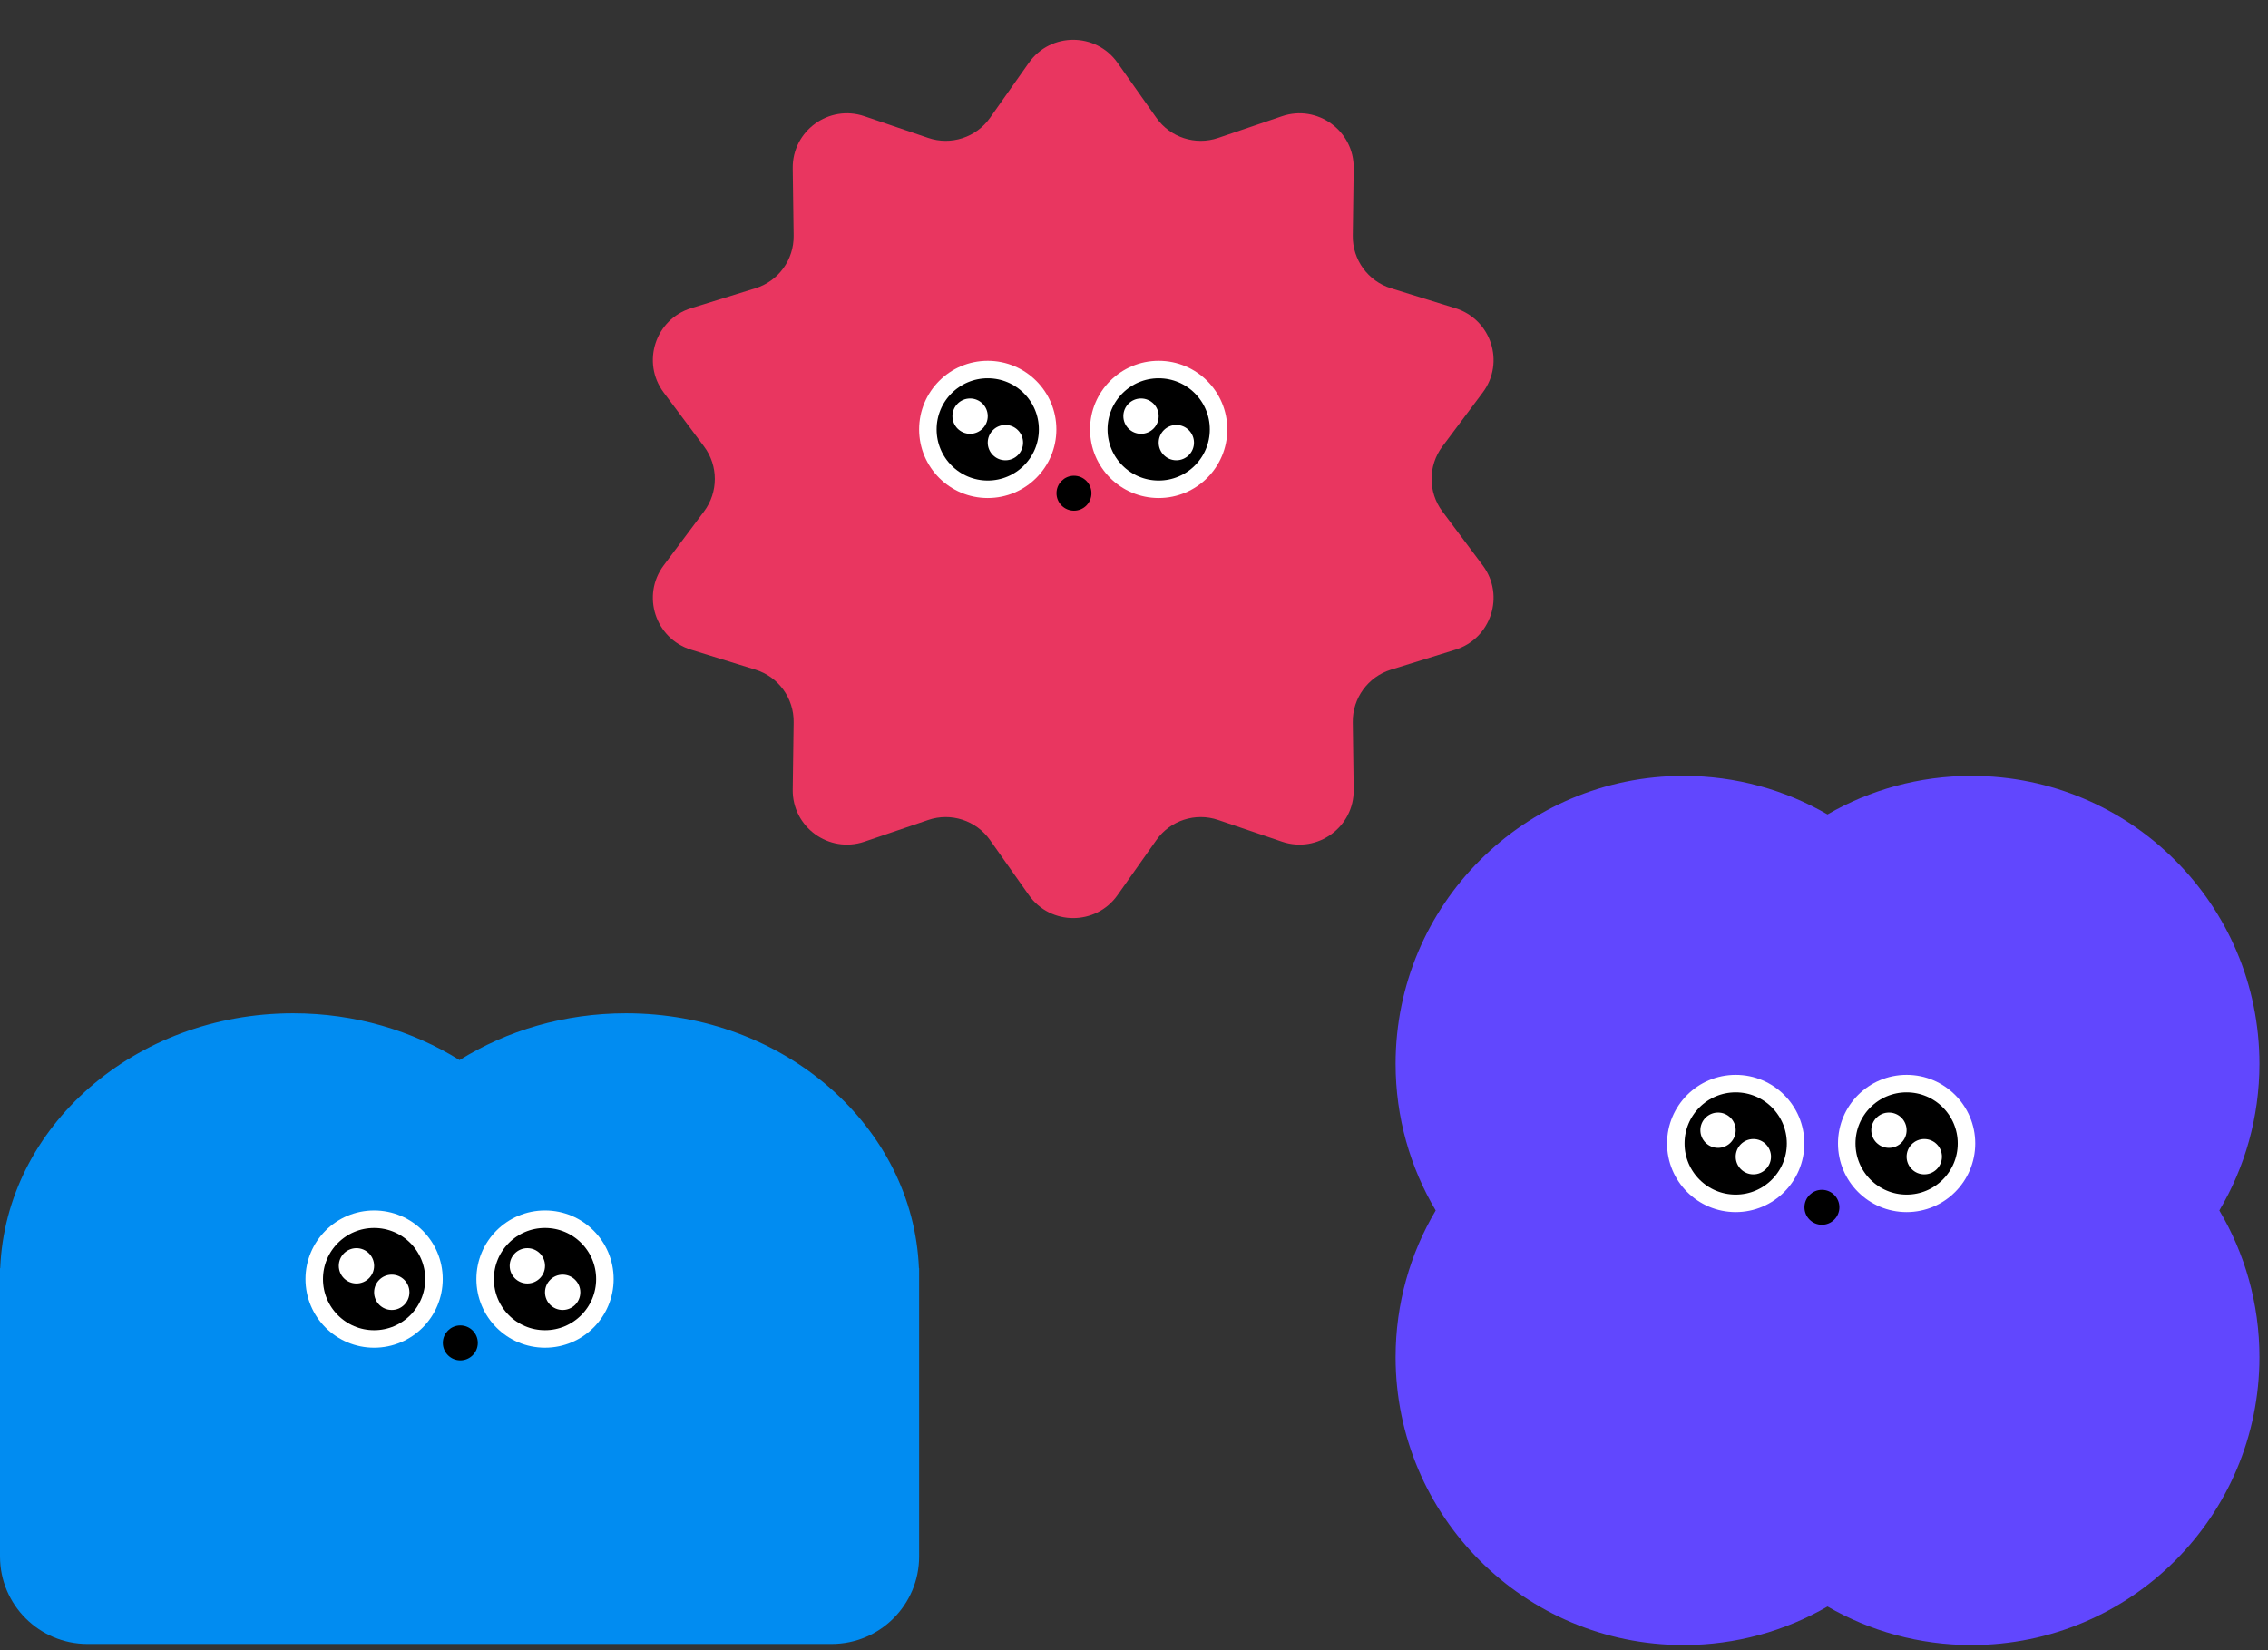 <svg width="224" height="163" viewBox="0 0 224 163" fill="none" xmlns="http://www.w3.org/2000/svg">
<rect x="0" y="0" width="224" height="163" fill="#333333" stroke="none"/>
<path fill-rule="evenodd" clip-rule="evenodd" d="M166.277 76.642C171.457 76.642 176.313 78.027 180.496 80.447C184.679 78.027 189.536 76.642 194.716 76.642C210.422 76.642 223.155 89.375 223.155 105.081C223.155 110.371 221.711 115.324 219.195 119.567C221.711 123.809 223.155 128.762 223.155 134.052C223.155 149.759 210.422 162.491 194.716 162.491C189.536 162.491 184.679 161.106 180.496 158.687C176.313 161.106 171.457 162.491 166.277 162.491C150.57 162.491 137.837 149.759 137.837 134.052C137.837 128.762 139.282 123.809 141.798 119.567C139.282 115.324 137.837 110.371 137.837 105.081C137.837 89.375 150.57 76.642 166.277 76.642Z" fill="#6147FE"/>
<path fill-rule="evenodd" clip-rule="evenodd" d="M49.274 162.386C49.27 162.386 49.267 162.386 49.263 162.386H8.642C3.869 162.386 7.64386e-05 158.516 7.64386e-05 153.743V126.308L0 126.247L7.64386e-05 126.186V125.273H0.02C0.586 111.279 13.323 100.09 28.953 100.09C35.057 100.09 40.72 101.797 45.389 104.711C50.058 101.797 55.721 100.09 61.826 100.09C77.455 100.09 90.192 111.278 90.758 125.273H90.778V153.743C90.778 158.516 86.909 162.386 82.136 162.386H49.274Z" fill="#018CF1"/>
<circle cx="45.465" cy="132.648" r="1.47" fill="black" stroke="black" stroke-width="0.512"/>
<circle cx="53.83" cy="126.344" r="5.914" fill="black" stroke="white" stroke-width="1.728"/>
<circle cx="36.949" cy="126.345" r="5.914" fill="black" stroke="white" stroke-width="1.728"/>
<circle cx="35.205" cy="125.034" r="1.744" fill="white"/>
<circle cx="52.086" cy="125.034" r="1.744" fill="white"/>
<circle cx="38.693" cy="127.651" r="1.744" fill="white"/>
<circle cx="55.573" cy="127.651" r="1.744" fill="white"/>
<path d="M101.618 6.203C103.753 3.178 108.239 3.178 110.374 6.203L114.212 11.64C115.582 13.581 118.066 14.389 120.315 13.623L126.616 11.48C130.121 10.288 133.751 12.925 133.7 16.627L133.608 23.282C133.576 25.657 135.111 27.77 137.38 28.473L143.738 30.443C147.274 31.539 148.661 35.805 146.444 38.77L142.458 44.1C141.035 46.003 141.035 48.615 142.458 50.518L146.444 55.848C148.661 58.813 147.274 63.08 143.738 64.175L137.38 66.145C135.111 66.848 133.576 68.961 133.608 71.337L133.7 77.992C133.751 81.694 130.121 84.331 126.616 83.138L120.315 80.995C118.066 80.23 115.582 81.037 114.212 82.978L110.374 88.416C108.239 91.441 103.753 91.441 101.618 88.416L97.781 82.978C96.411 81.037 93.926 80.23 91.677 80.995L85.376 83.138C81.871 84.331 78.242 81.694 78.293 77.992L78.384 71.337C78.417 68.961 76.881 66.848 74.612 66.145L68.254 64.175C64.718 63.08 63.332 58.813 65.549 55.848L69.534 50.518C70.957 48.615 70.957 46.003 69.534 44.1L65.549 38.77C63.332 35.805 64.718 31.539 68.254 30.443L74.612 28.473C76.881 27.77 78.417 25.657 78.384 23.282L78.293 16.627C78.242 12.925 81.871 10.288 85.376 11.48L91.677 13.623C93.926 14.389 96.411 13.581 97.781 11.64L101.618 6.203Z" fill="#E93660"/>
<circle cx="106.072" cy="48.719" r="1.47" fill="black" stroke="black" stroke-width="0.512"/>
<circle cx="114.437" cy="42.416" r="5.914" fill="black" stroke="white" stroke-width="1.728"/>
<circle cx="97.556" cy="42.416" r="5.914" fill="black" stroke="white" stroke-width="1.728"/>
<circle cx="95.812" cy="41.105" r="1.744" fill="white"/>
<circle cx="112.693" cy="41.105" r="1.744" fill="white"/>
<circle cx="99.3" cy="43.722" r="1.744" fill="white"/>
<circle cx="116.181" cy="43.722" r="1.744" fill="white"/>
<circle cx="179.943" cy="119.253" r="1.47" fill="black" stroke="black" stroke-width="0.512"/>
<circle cx="188.308" cy="112.949" r="5.914" fill="black" stroke="white" stroke-width="1.728"/>
<circle cx="171.427" cy="112.949" r="5.914" fill="black" stroke="white" stroke-width="1.728"/>
<circle cx="169.683" cy="111.639" r="1.744" fill="white"/>
<circle cx="186.564" cy="111.639" r="1.744" fill="white"/>
<circle cx="173.171" cy="114.255" r="1.744" fill="white"/>
<circle cx="190.052" cy="114.255" r="1.744" fill="white"/>
</svg>
